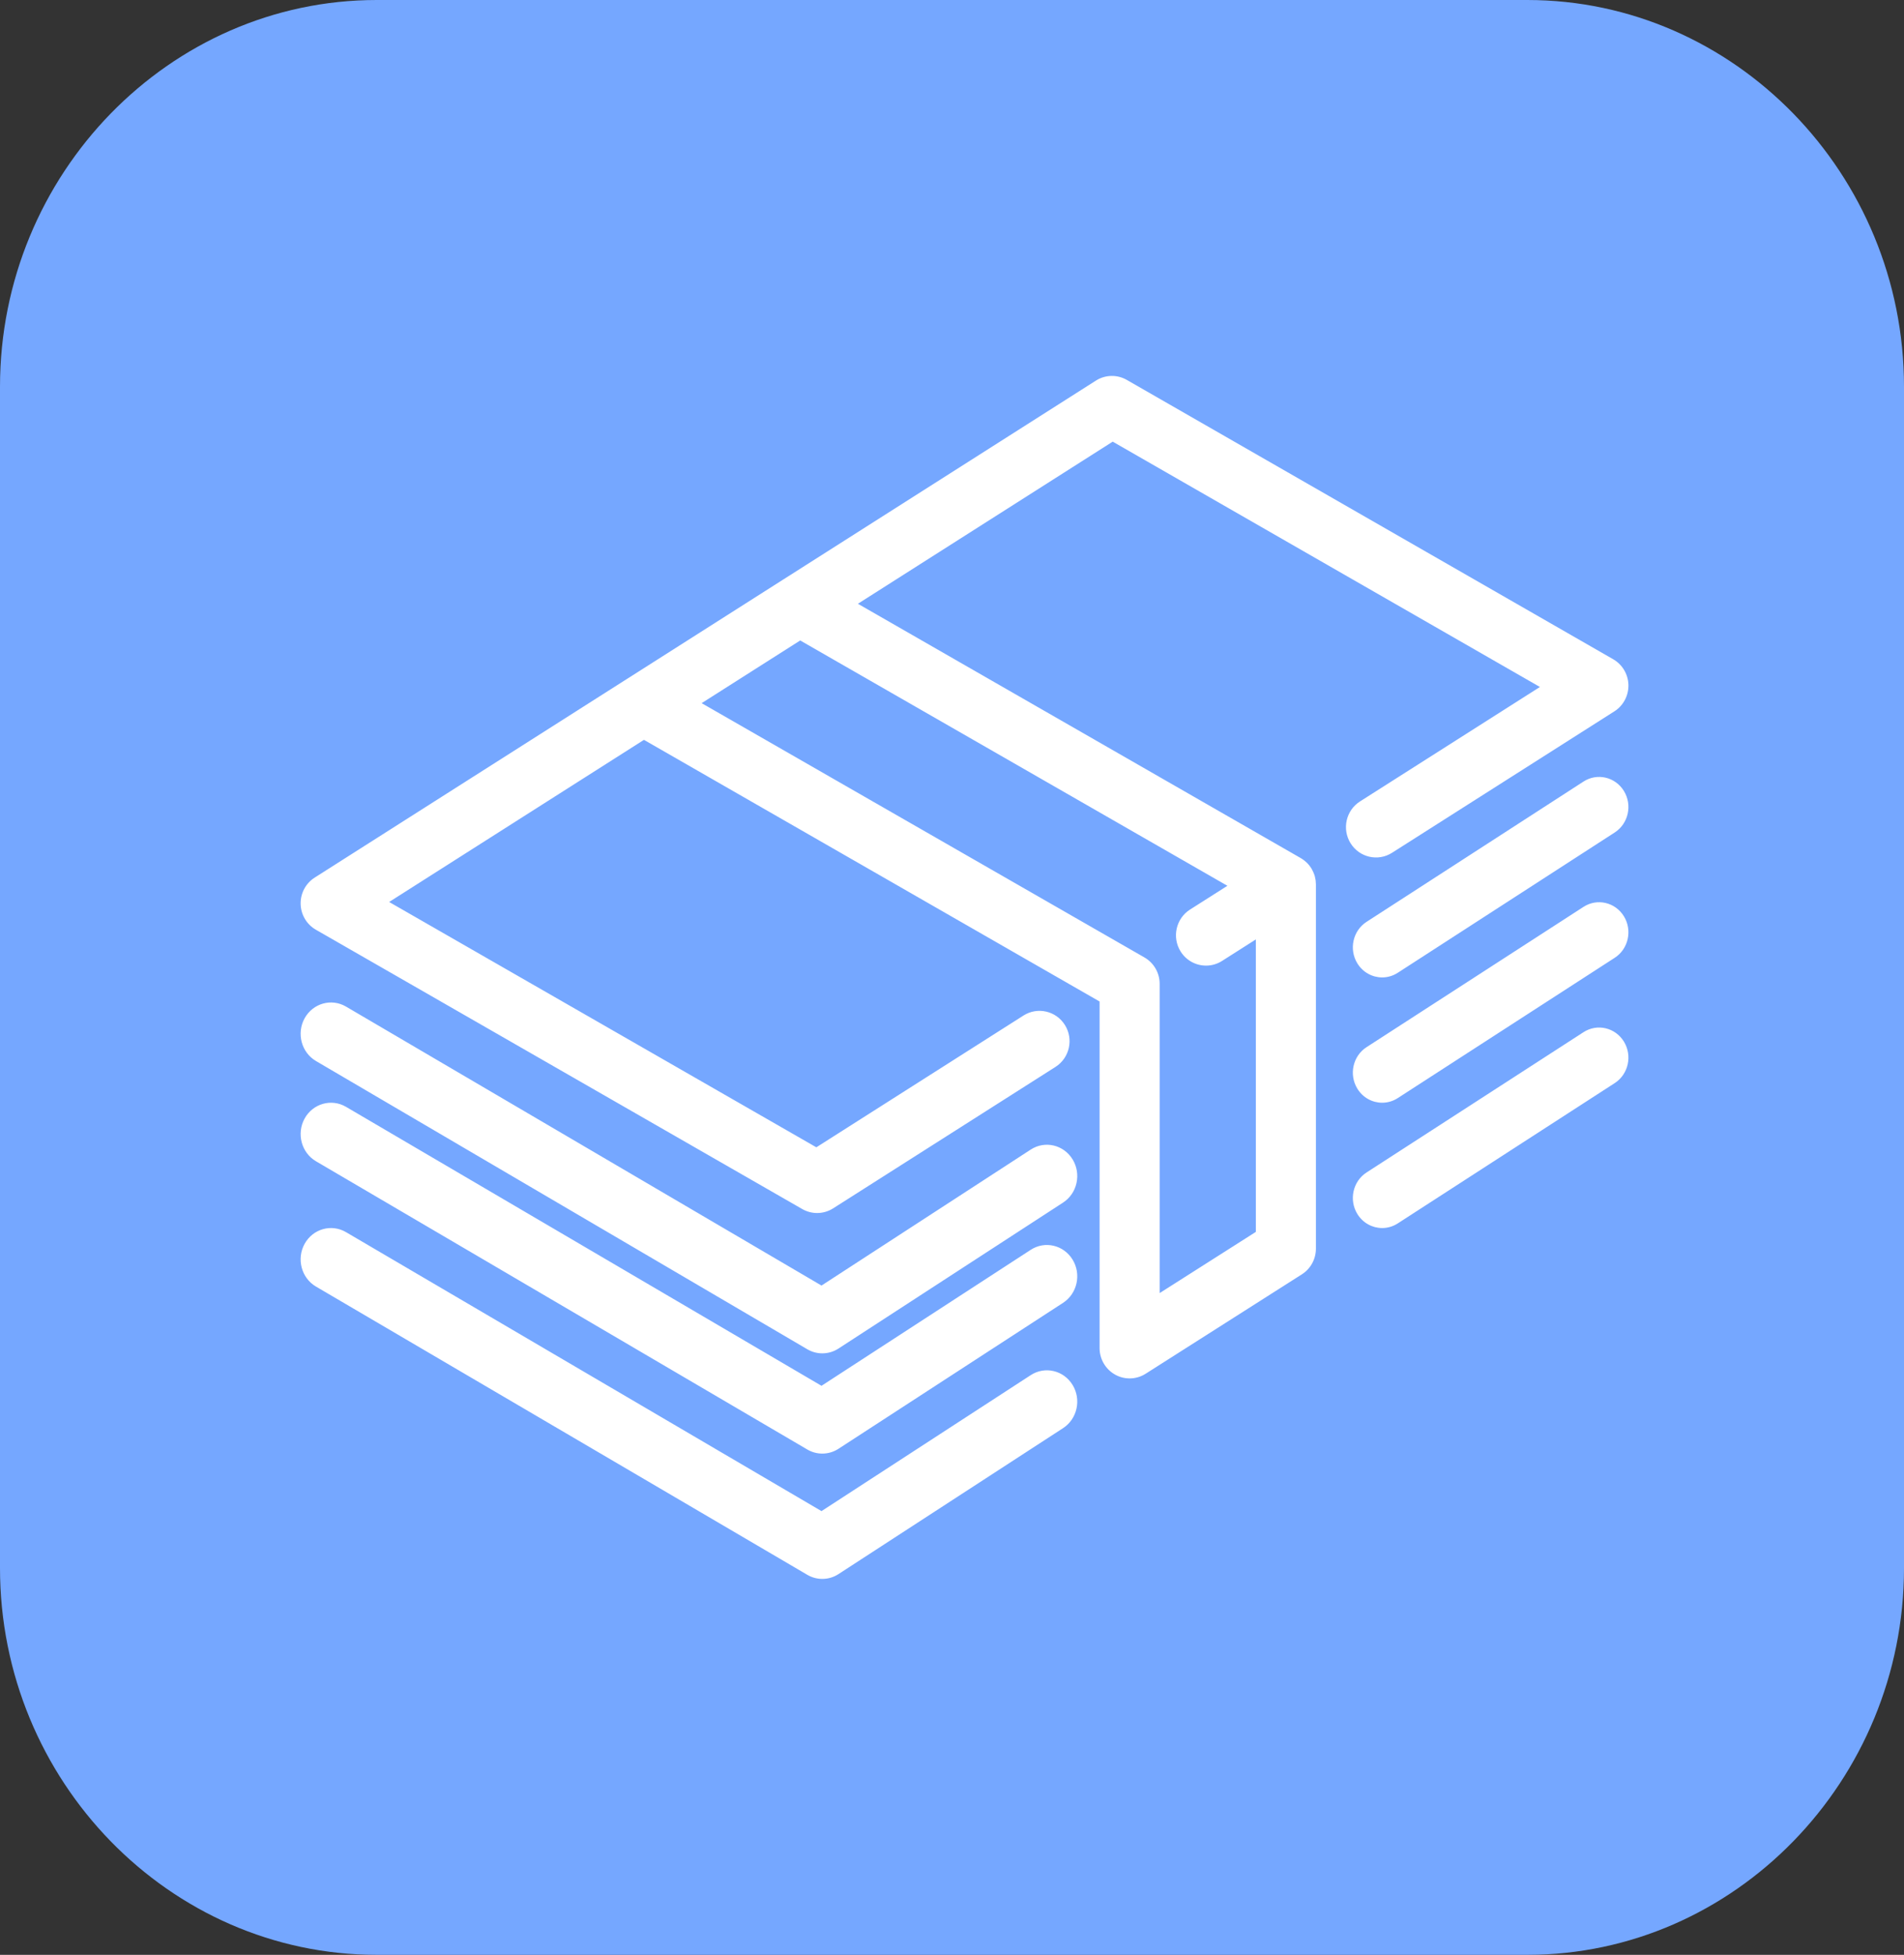 <?xml version="1.0" encoding="UTF-8"?>
<svg width="76px" height="78px" viewBox="0 0 76 78" version="1.1" xmlns="http://www.w3.org/2000/svg" xmlns:xlink="http://www.w3.org/1999/xlink">
    <rect x="0" y="0" width="76" height="78" fill="#333333" stroke="none"/>
    <!-- Generator: Sketch 53.2 (72643) - https://sketchapp.com -->
    <title>3.1.6-h</title>
    <desc>Created with Sketch.</desc>
    <g id="Page-2" stroke="none" stroke-width="1" fill="none" fill-rule="evenodd">
        <g id="3.1.6-h">
            <path d="M15.035,78 C6.766,78 4.97379915e-14,71.056 4.97379915e-14,62.569 L4.97379915e-14,15.431 C4.97379915e-14,6.944 6.766,0 15.035,0 L60.965,0 C69.234,0 76,6.944 76,15.431 L76,62.569 C76,71.056 69.234,78 60.965,78 L15.035,78 Z" id="Fill-1-Copy-62" fill="#75A7FF"></path>
            <path d="M52.517,35.149 C52.522,35.189 52.524,35.229 52.525,35.269 C52.525,35.276 52.526,35.283 52.526,35.29 L52.526,49.823 C52.526,50.239 52.315,50.626 51.966,50.847 L45.729,54.814 C45.534,54.938 45.313,55 45.09,55 C44.891,55 44.691,54.95 44.511,54.849 C44.129,54.636 43.891,54.23 43.891,53.789 L43.891,39.961 L25.704,29.521 L15.533,35.99 L32.585,45.779 L40.854,40.52 C41.414,40.164 42.155,40.334 42.508,40.9 C42.861,41.465 42.692,42.213 42.132,42.57 L33.255,48.215 C33.061,48.338 32.839,48.401 32.617,48.401 C32.412,48.401 32.208,48.348 32.024,48.243 L12.607,37.096 C12.24,36.885 12.01,36.496 12,36.07 C11.991,35.644 12.203,35.245 12.56,35.018 L25.034,27.085 C25.037,27.083 25.04,27.082 25.043,27.08 L31.272,23.118 C31.274,23.117 31.277,23.115 31.279,23.114 L43.745,15.186 C44.119,14.948 44.592,14.938 44.976,15.158 L64.393,26.305 C64.76,26.516 64.99,26.905 65,27.331 C65.009,27.756 64.797,28.156 64.44,28.383 L55.563,34.028 C55.003,34.384 54.263,34.214 53.91,33.648 C53.557,33.082 53.725,32.334 54.286,31.978 L61.467,27.411 L44.415,17.622 L34.244,24.091 L51.909,34.232 C51.955,34.258 51.999,34.288 52.042,34.32 C52.05,34.326 52.058,34.332 52.067,34.339 C52.098,34.364 52.129,34.391 52.159,34.419 C52.165,34.426 52.172,34.432 52.178,34.438 C52.212,34.473 52.245,34.509 52.275,34.549 C52.278,34.553 52.281,34.559 52.285,34.564 C52.305,34.59 52.324,34.617 52.342,34.645 C52.346,34.652 52.35,34.66 52.354,34.667 C52.362,34.68 52.369,34.694 52.376,34.707 C52.393,34.738 52.409,34.769 52.422,34.801 C52.428,34.813 52.433,34.825 52.438,34.838 C52.456,34.882 52.472,34.926 52.484,34.971 C52.484,34.972 52.484,34.972 52.484,34.973 C52.497,35.021 52.507,35.07 52.514,35.119 C52.515,35.129 52.516,35.139 52.517,35.149 Z M46.289,51.595 L50.128,49.154 L50.128,37.484 L48.778,38.343 C48.58,38.469 48.359,38.529 48.14,38.529 C47.742,38.529 47.352,38.329 47.124,37.963 C46.772,37.397 46.94,36.649 47.5,36.293 L48.993,35.344 L31.941,25.555 L28.007,28.057 L45.683,38.204 C46.058,38.419 46.289,38.821 46.289,39.257 L46.289,51.595 Z M63.207,31.185 C63.753,30.831 64.476,31 64.82,31.561 C65.164,32.122 65,32.864 64.453,33.217 L55.793,38.815 C55.6,38.94 55.384,39 55.171,39 C54.782,39 54.402,38.801 54.18,38.439 C53.836,37.878 54,37.136 54.547,36.783 L63.207,31.185 Z M41.143,45.869 C41.709,45.501 42.457,45.676 42.814,46.261 C43.17,46.844 43,47.616 42.434,47.984 L33.469,53.808 C33.272,53.936 33.048,54 32.823,54 C32.617,54 32.411,53.946 32.225,53.837 L12.613,42.336 C12.031,41.995 11.828,41.232 12.158,40.632 C12.489,40.032 13.229,39.823 13.81,40.163 L32.791,51.295 L41.143,45.869 Z M63.207,36.185 C63.753,35.831 64.476,36 64.82,36.561 C65.164,37.122 65,37.864 64.453,38.217 L55.793,43.815 C55.6,43.94 55.384,44 55.171,44 C54.782,44 54.402,43.801 54.18,43.439 C53.836,42.878 54,42.136 54.547,41.783 L63.207,36.185 Z M41.143,49.869 C41.709,49.501 42.457,49.676 42.814,50.261 C43.17,50.844 43,51.616 42.434,51.984 L33.469,57.808 C33.272,57.936 33.048,58 32.823,58 C32.617,58 32.411,57.946 32.225,57.837 L12.613,46.336 C12.031,45.995 11.828,45.232 12.158,44.632 C12.489,44.032 13.229,43.823 13.81,44.163 L32.791,55.295 L41.143,49.869 Z M63.207,41.185 C63.753,40.831 64.476,41 64.82,41.561 C65.164,42.122 65,42.864 64.453,43.217 L55.793,48.815 C55.6,48.94 55.384,49 55.171,49 C54.782,49 54.402,48.801 54.18,48.439 C53.836,47.878 54,47.136 54.547,46.783 L63.207,41.185 Z M41.143,54.869 C41.709,54.501 42.457,54.676 42.814,55.261 C43.17,55.844 43,56.616 42.434,56.984 L33.469,62.808 C33.272,62.936 33.048,63 32.823,63 C32.617,63 32.411,62.946 32.225,62.837 L12.613,51.336 C12.031,50.995 11.828,50.232 12.158,49.632 C12.489,49.032 13.229,48.823 13.81,49.163 L32.791,60.295 L41.143,54.869 Z" id="Combined-Shape" fill="#FFFFFF" fill-rule="nonzero"></path>
        </g>
    </g>
</svg>